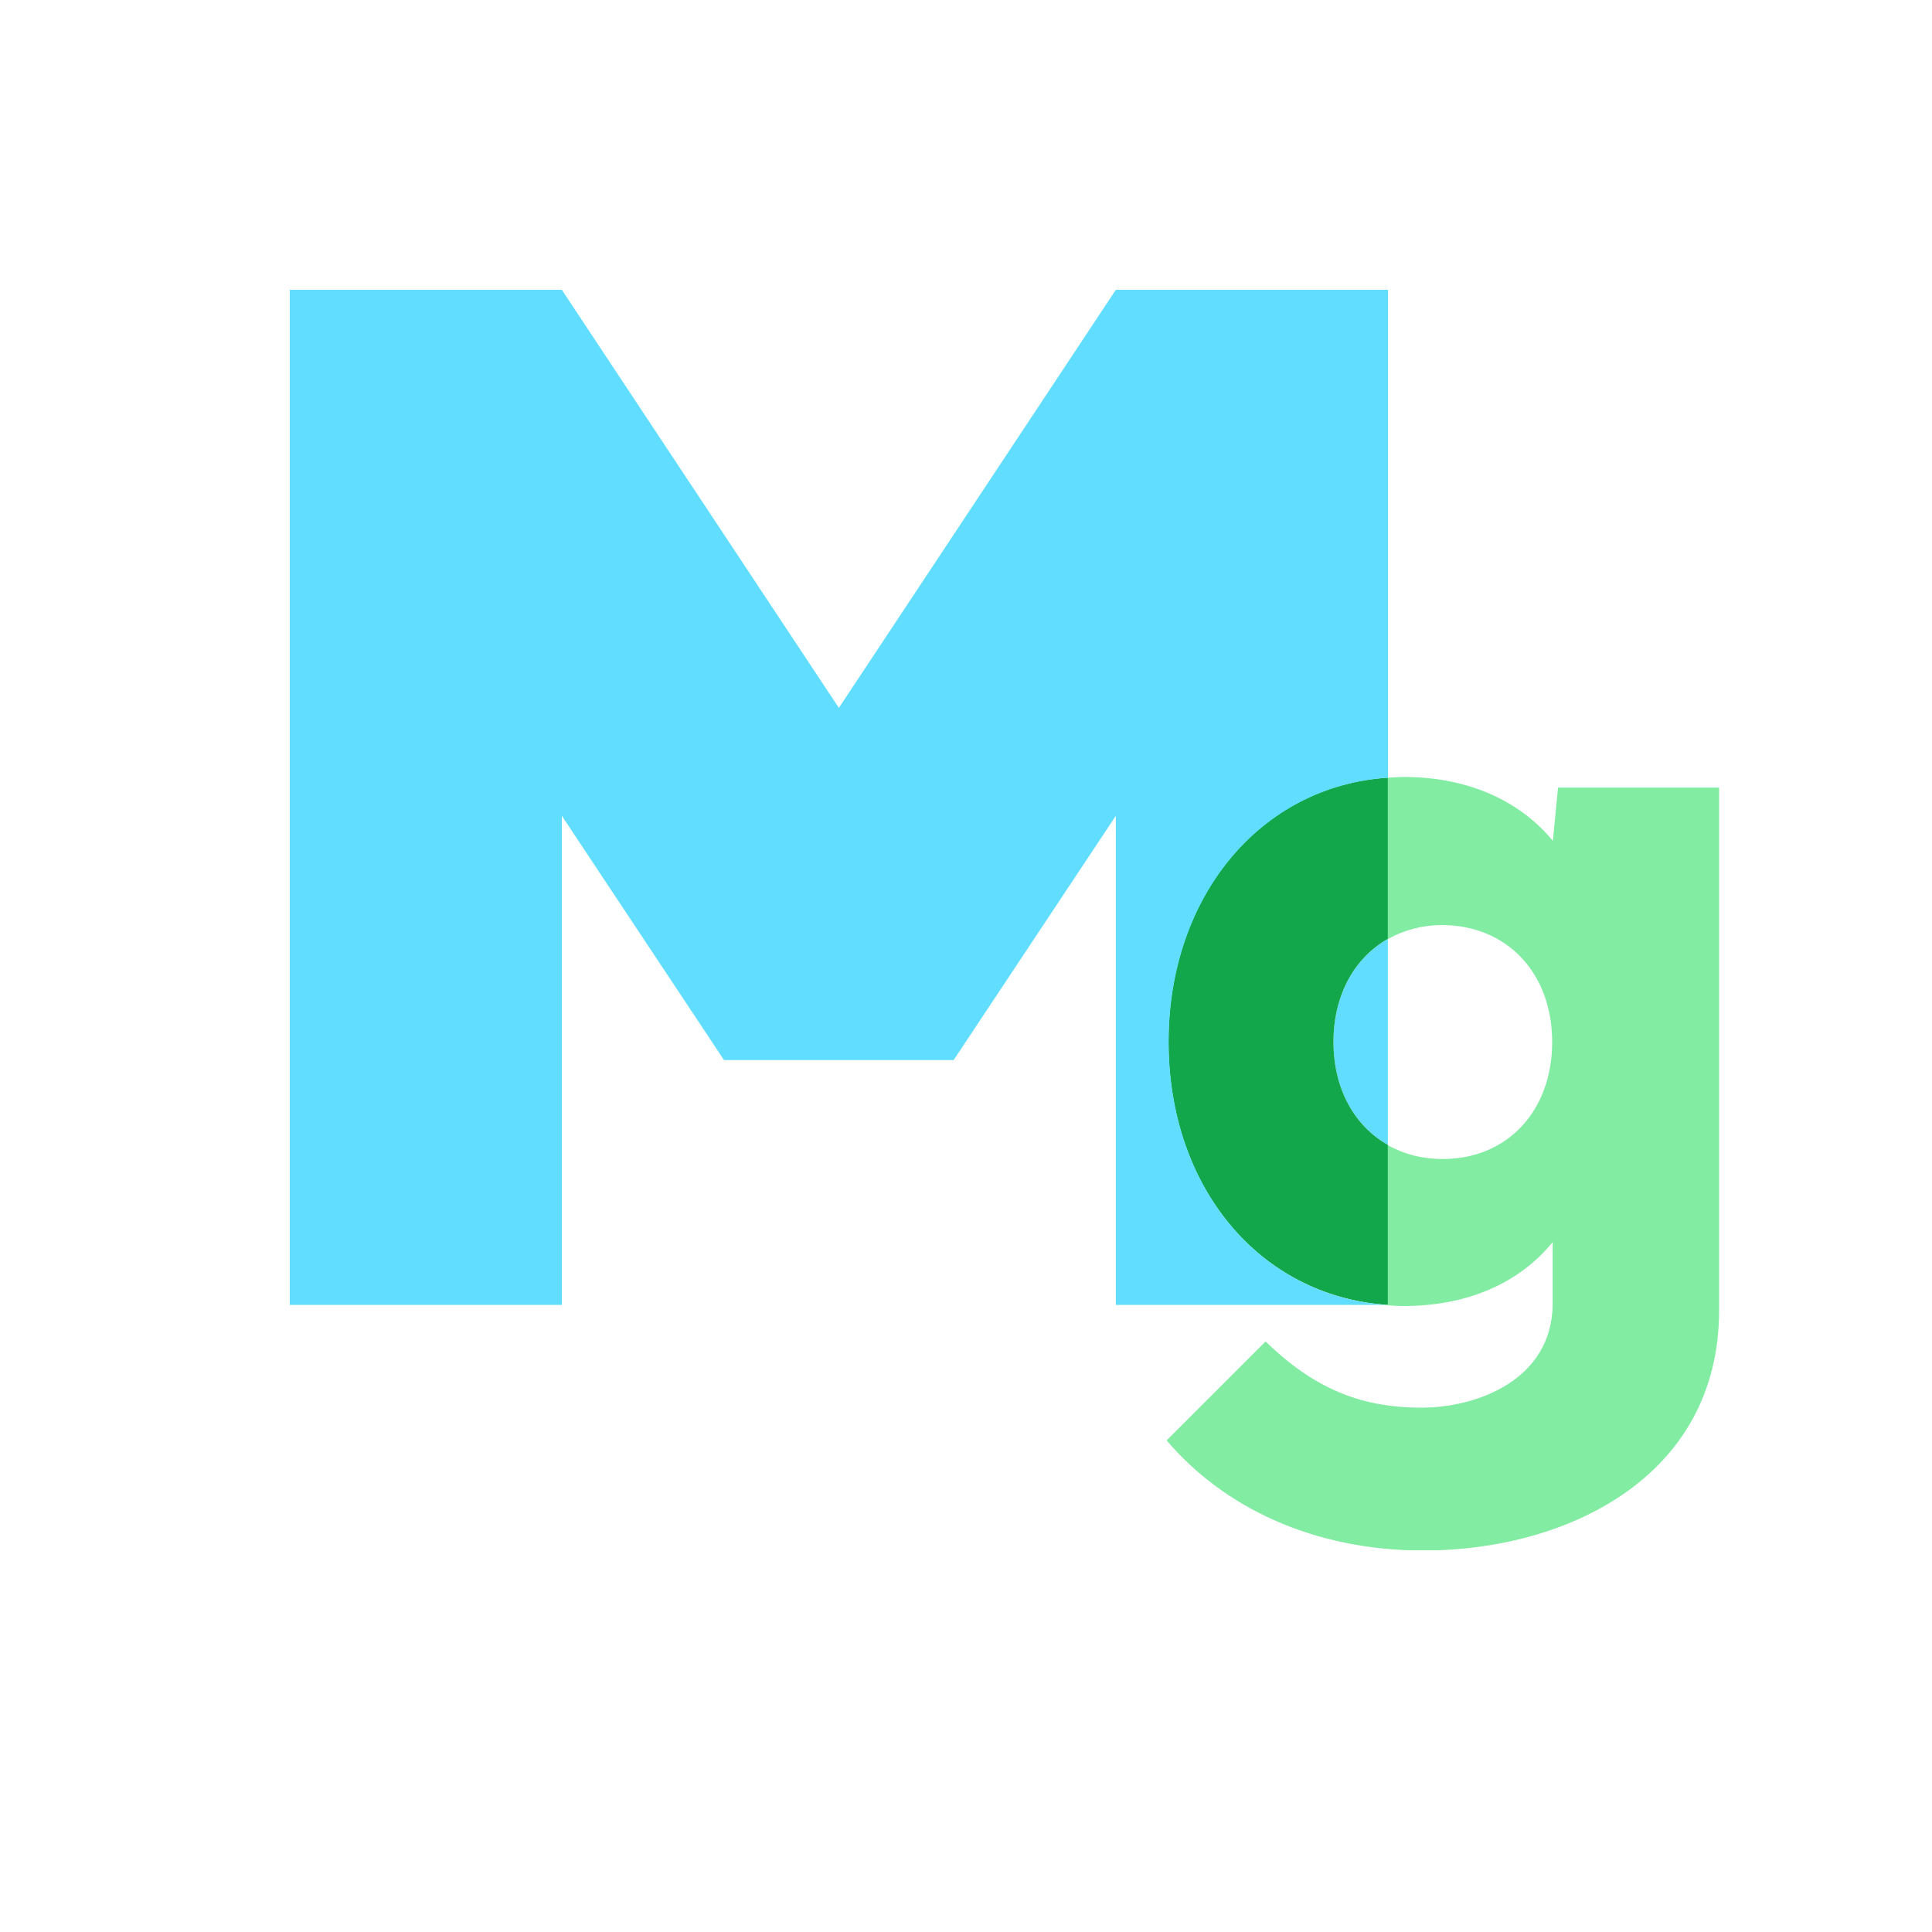 <svg xmlns="http://www.w3.org/2000/svg" fill="none" viewBox="0 0 20 20" height="20" width="20">
<g clip-path="url(#clip0_43_280)">
<g clip-path="url(#clip1_43_280)">
<path fill="#81ECA2" d="M16.129 8.151L16.075 8.705C15.775 8.338 15.265 8.043 14.527 8.043C14.473 8.043 14.422 8.048 14.367 8.051V9.721C14.53 9.629 14.724 9.576 14.936 9.576C15.603 9.582 16.068 10.074 16.068 10.787C16.068 11.501 15.603 11.998 14.936 11.998C14.722 11.998 14.53 11.947 14.367 11.854V13.512H14.349C14.406 13.515 14.466 13.52 14.525 13.52C15.264 13.52 15.773 13.23 16.073 12.858V13.493C16.073 14.276 15.301 14.572 14.715 14.572C14.063 14.572 13.588 14.358 13.101 13.887L12.077 14.911C12.668 15.606 13.598 16.051 14.737 16.051C16.204 16.051 17.796 15.3 17.796 13.564V8.153H16.128L16.129 8.151Z"></path>
<path fill="#61DEFF" d="M13.804 10.786C13.804 11.27 14.019 11.655 14.367 11.852V9.719C14.019 9.916 13.804 10.302 13.804 10.786Z"></path>
<path fill="#13A74B" d="M14.367 11.852C14.019 11.655 13.804 11.27 13.804 10.786C13.804 10.302 14.019 9.916 14.367 9.719V8.05C13.048 8.134 12.096 9.274 12.096 10.784C12.096 12.294 13.04 13.413 14.349 13.507H14.367V11.849V11.852Z"></path>
<path fill="#61DEFF" d="M11.551 3L8.684 7.328L5.816 3H3V13.508H5.816V8.445L7.495 10.974H9.872L11.551 8.445V13.508H14.35C13.041 13.415 12.098 12.289 12.098 10.786C12.098 9.283 13.05 8.136 14.369 8.051V3H11.553H11.551Z"></path>
</g>
</g>
<defs>
<clipPath id="clip0_43_280">
<rect fill="white" height="20" width="20"></rect>
</clipPath>
<clipPath id="clip1_43_280">
<rect transform="translate(3 3)" fill="white" height="13.048" width="14.8"></rect>
</clipPath>
</defs>
</svg>
